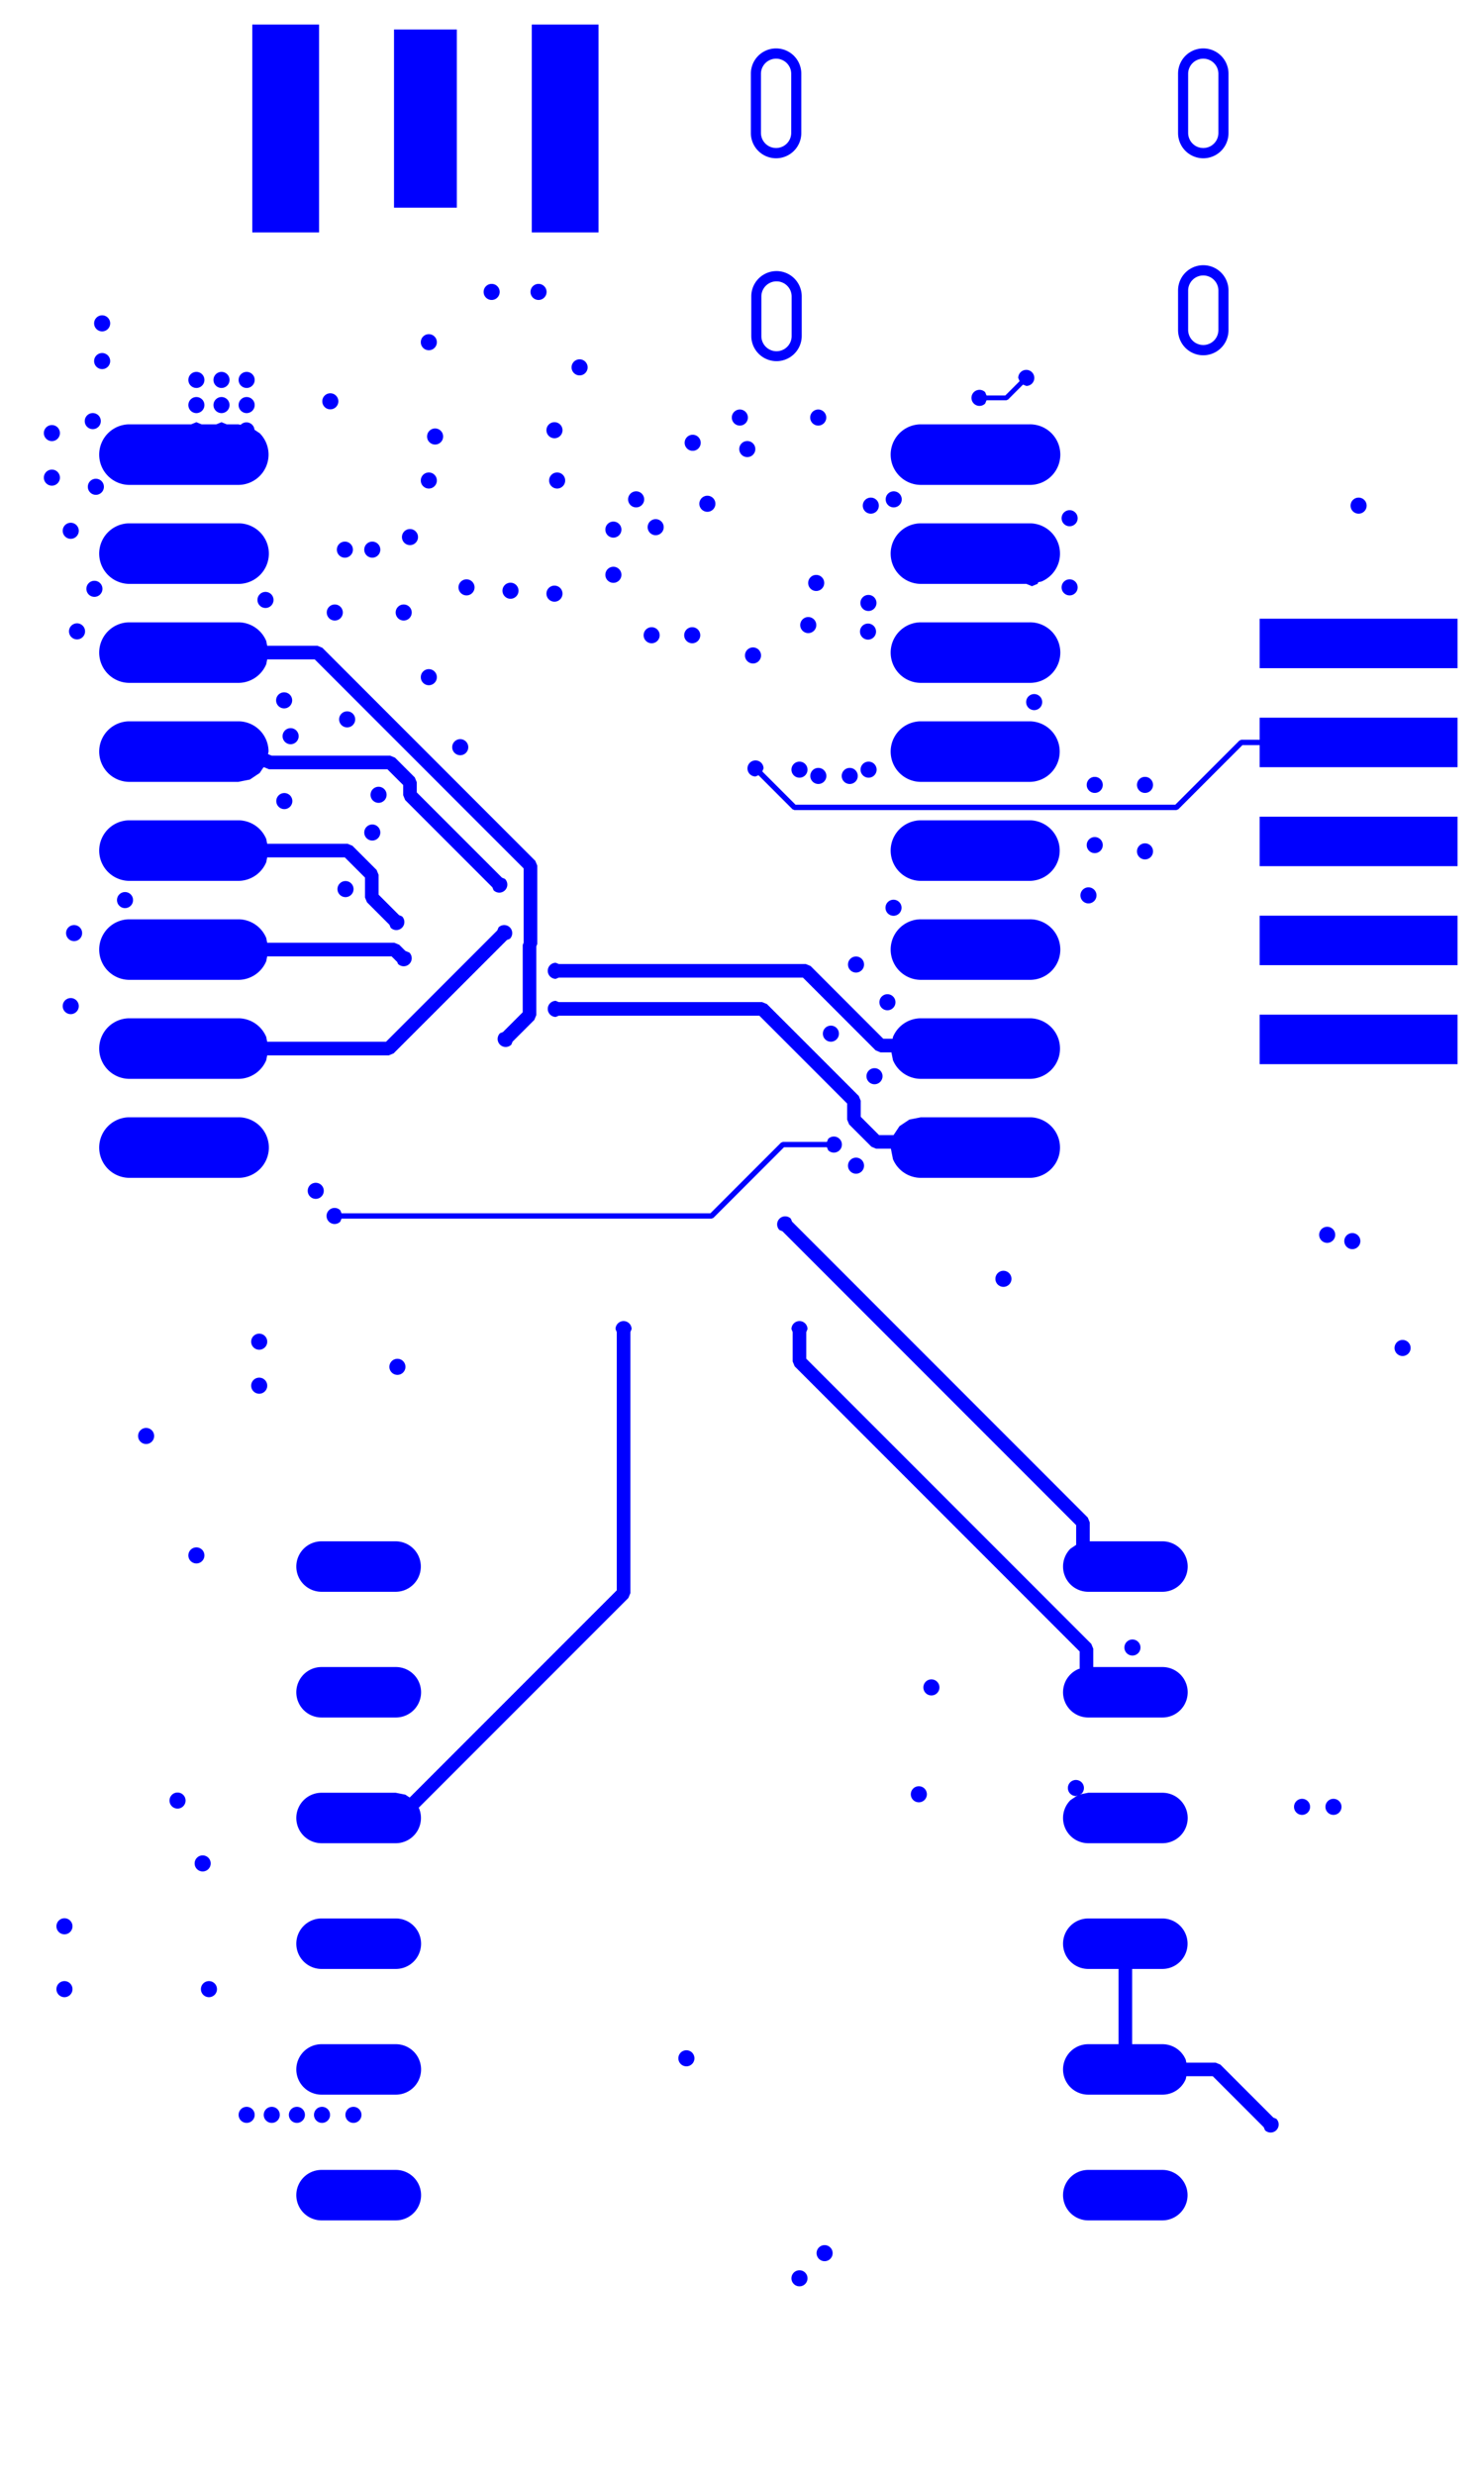 <svg width="30mm" height="50mm" viewBox="0 0 11811023 19685039"  version="1.1" xmlns="http://www.w3.org/2000/svg" xmlns:xlink="http://www.w3.org/1999/xlink">
<desc>
Origin 0 0 Bound 3937008 3937008 11811023 19685039
</desc>
<g fill-rule="evenodd" fill="rgb(0, 0, 255)" stroke="black" stroke-width="1" transform="translate(0, 19685039) scale(1, -1) translate(-3937008, -3937008)">
<path id="N" d="M 6055980.00 18523271.00 L 6063548.19 18485222.00 L 6464541.00 18485223.00 L 6502810.00 18469371.00 L 8197320.00 16774861.00 L 8213171.00 16736589.59 L 8213172.00 16113403.00 L 8205545.00 16094990.81 L 8205545.00 15547939.00 L 8189694.00 15509670.00 L 8016611.47 15336587.47 L 8006811.00 15312927.00 A 63921.13 63921.13 0 1 0 7916413.00 15403325.00 L 7940073.47 15413125.47 L 8097305.00 15570357.00 L 8097304.00 16105777.00 L 8104931.00 16124189.67 L 8104931.00 16714174.00 L 6442123.00 18376982.00 L 6063548.19 18376982.00 L 6055980.00 18338933.00 A 240860.29 240860.29 0 0 0 5833465.00 18190254.00 L 4967323.00 18190254.00 A 240838.32 240838.32 0 0 0 4967323.00 18671950.00 L 5833465.00 18671950.00 A 240860.29 240860.29 0 0 0 6055980.00 18523271.00  z"/>
<path id="N" d="M 5599999.87 7800000.00 m -63921.13 0 a 63921.13 63921.13 0 1 1 127842.26 0a 63921.13 63921.13 0 1 1 -127842.26 0"/>
<path id="N" d="M 6198461.87 18051239.00 m -63921.13 0 a 63921.13 63921.13 0 1 1 127842.26 0a 63921.13 63921.13 0 1 1 -127842.26 0"/>
<path id="N" d="M 11048424.87 16401575.00 m -63921.13 0 a 63921.13 63921.13 0 1 1 127842.26 0a 63921.13 63921.13 0 1 1 -127842.26 0"/>
<path id="N" d="M 7199999.87 19350000.00 m -63921.13 0 a 63921.13 63921.13 0 1 1 127842.26 0a 63921.13 63921.13 0 1 1 -127842.26 0"/>
<path id="N" d="M 7995199.00 16154801.00 L 7971536.86 16144999.84 L 7069765.00 15243227.00 L 7031493.59 15227376.00 L 6063548.19 15227376.00 L 6055980.00 15189327.00 A 240860.29 240860.29 0 0 0 5833465.00 15040648.00 L 4967323.00 15040648.00 A 240838.32 240838.32 0 1 0 4967323.00 15522344.00 L 5833465.00 15522344.00 A 240838.32 240838.32 0 0 0 6055980.00 15373665.00 L 6063548.19 15335616.00 L 7009078.02 15335616.00 L 7894999.84 16221536.86 L 7904801.00 16245199.00 A 63921.13 63921.13 0 0 0 7995199.00 16154801.00  z"/>
<path id="N" d="M 6055980.00 16161067.00 L 6063548.19 16123018.00 L 7076201.00 16123019.00 L 7114470.00 16107167.00 L 7163170.81 16058465.48 L 7195199.00 16045199.00 A 63921.13 63921.13 0 0 0 7104801.00 15954801.00 L 7098465.43 15970096.45 L 7053783.23 16014778.00 L 6063548.19 16014778.00 L 6055980.00 15976729.00 A 240860.29 240860.29 0 0 0 5833465.00 15828050.00 L 4967323.00 15828050.00 A 240838.32 240838.32 0 1 0 4967323.00 16309746.00 L 5833465.00 16309746.00 A 240860.29 240860.29 0 0 0 6055980.00 16161067.00  z"/>
<path id="N" d="M 8549999.87 20700000.00 m -63921.13 0 a 63921.13 63921.13 0 1 1 127842.26 0a 63921.13 63921.13 0 1 1 -127842.26 0"/>
<path id="N" d="M 10999999.87 15650000.00 m -63921.13 0 a 63921.13 63921.13 0 1 1 127842.26 0a 63921.13 63921.13 0 1 1 -127842.26 0"/>
<path id="N" d="M 13714487.00 23036221.00 L 13714487.00 22563779.00 A 200706.53 200706.53 0 0 0 13313073.00 22563779.00 L 13313073.00 23036221.00 A 200706.53 200706.53 0 1 0 13714487.00 23036221.00  zM 13393356.00 23036220.00 L 13393356.00 22563780.00 A 120431.73 120431.73 0 0 1 13634204.00 22563780.00 L 13634204.00 23036220.00 A 120431.73 120431.73 0 0 1 13393356.00 23036220.00  z"/>
<path id="N" d="M 10314487.00 23036221.00 L 10314487.00 22563779.00 A 200706.53 200706.53 0 0 0 9913073.00 22563779.00 L 9913073.00 23036221.00 A 200706.53 200706.53 0 1 0 10314487.00 23036221.00  zM 9993356.00 23036220.00 L 9993356.00 22563780.00 A 120431.73 120431.73 0 0 1 10234204.00 22563780.00 L 10234204.00 23036220.00 A 120431.73 120431.73 0 0 1 9993356.00 23036220.00  z"/>
<path id="N" d="M 13714487.00 21311810.00 L 13714487.00 20996850.00 A 200706.53 200706.53 0 0 0 13313073.00 20996850.00 L 13313073.00 21311810.00 A 200706.53 200706.53 0 1 0 13714487.00 21311810.00  zM 13393356.00 21311810.00 L 13393356.00 20996850.00 A 120431.73 120431.73 0 0 1 13634204.00 20996850.00 L 13634204.00 21311810.00 A 120431.73 120431.73 0 0 1 13393356.00 21311810.00  z"/>
<path id="N" d="M 10317843.00 21265031.00 L 10317843.00 20950071.00 A 200706.53 200706.53 0 0 0 9916429.00 20950071.00 L 9916429.00 21265031.00 A 200706.53 200706.53 0 0 0 10317843.00 21265031.00  zM 9996712.00 21265031.00 L 9996712.00 20950071.00 A 120431.73 120431.73 0 1 1 10237560.00 20950071.00 L 10237560.00 21265031.00 A 120431.73 120431.73 0 0 1 9996712.00 21265031.00  z"/>
<path id="N" d="M 5962295.67 20203923.89 L 6003770.00 20176211.00 A 240838.32 240838.32 0 0 0 5833465.00 19765058.00 L 4967323.00 19765058.00 A 240838.32 240838.32 0 1 0 4967323.00 20246754.00 L 5458555.11 20246754.00 L 5500000.00 20263921.00 L 5541444.89 20246754.00 L 5658555.11 20246754.00 L 5700000.00 20263921.00 L 5741444.89 20246754.00 L 5833465.00 20246754.00 L 5853772.02 20242714.81 L 5854801.00 20245199.00 A 63921.13 63921.13 0 0 0 5962295.67 20203923.89  z"/>
<path id="N" d="M 12545199.00 9354801.00 L 12530041.42 9348522.54 L 12598425.00 9362125.00 L 13188977.00 9362125.00 A 200706.53 200706.53 0 0 0 13188977.00 8960711.00 L 12598425.00 8960711.00 A 200706.53 200706.53 0 0 0 12456504.00 9303339.00 L 12514477.18 9342075.63 L 12500000.00 9336079.00 A 63920.91 63920.91 0 1 0 12545199.00 9354801.00  z"/>
<path id="N" d="M 12224846.00 18995989.00 L 12200644.29 18991175.13 L 12195199.00 18978029.00 L 12150000.00 18959307.00 L 12105701.50 18977656.00 L 11266535.00 18977656.00 A 240838.32 240838.32 0 0 0 11266535.00 19459352.00 L 12132677.00 19459352.00 A 240860.29 240860.29 0 0 0 12224846.00 18995989.00  z"/>
<path id="N" d="M 7086615.00 10960711.00 L 6496063.00 10960711.00 A 200706.53 200706.53 0 0 0 6496063.00 11362125.00 L 7086615.00 11362125.00 A 200709.51 200709.51 0 0 0 7086615.00 10960711.00  z"/>
<path id="N" d="M 5833465.00 14253246.00 L 4967323.00 14253246.00 A 240838.32 240838.32 0 0 0 4967323.00 14734942.00 L 5833465.00 14734942.00 A 240860.29 240860.29 0 1 0 5833465.00 14253246.00  z"/>
<path id="N" d="M 12167932.87 18037401.00 m -63921.13 0 a 63921.13 63921.13 0 1 1 127842.26 0a 63921.13 63921.13 0 1 1 -127842.26 0"/>
<path id="N" d="M 10848834.87 18825981.00 m -63921.13 0 a 63921.13 63921.13 0 1 1 127842.26 0a 63921.13 63921.13 0 1 1 -127842.26 0"/>
<path id="N" d="M 7149999.87 18750000.00 m -63921.13 0 a 63921.13 63921.13 0 1 1 127842.26 0a 63921.13 63921.13 0 1 1 -127842.26 0"/>
<path id="N" d="M 10369880.87 18650000.00 m -63921.13 0 a 63921.13 63921.13 0 1 1 127842.26 0a 63921.13 63921.13 0 1 1 -127842.26 0"/>
<path id="N" d="M 4549999.87 18600000.00 m -63921.13 0 a 63921.13 63921.13 0 1 1 127842.26 0a 63921.13 63921.13 0 1 1 -127842.26 0"/>
<path id="N" d="M 6899999.87 17000000.00 m -63921.13 0 a 63921.13 63921.13 0 1 1 127842.26 0a 63921.13 63921.13 0 1 1 -127842.26 0"/>
<path id="N" d="M 4932065.87 16462598.00 m -63921.13 0 a 63921.13 63921.13 0 1 1 127842.26 0a 63921.13 63921.13 0 1 1 -127842.26 0"/>
<path id="N" d="M 13049999.87 16850000.00 m -63921.13 0 a 63921.13 63921.13 0 1 1 127842.26 0a 63921.13 63921.13 0 1 1 -127842.26 0"/>
<path id="N" d="M 12649999.87 16900000.00 m -63921.13 0 a 63921.13 63921.13 0 1 1 127842.26 0a 63921.13 63921.13 0 1 1 -127842.26 0"/>
<path id="N" d="M 10699999.87 17450000.00 m -63921.13 0 a 63921.13 63921.13 0 1 1 127842.26 0a 63921.13 63921.13 0 1 1 -127842.26 0"/>
<path id="N" d="M 10299999.87 17500000.00 m -63921.13 0 a 63921.13 63921.13 0 1 1 127842.26 0a 63921.13 63921.13 0 1 1 -127842.26 0"/>
<path id="N" d="M 10849999.87 17500000.00 m -63921.13 0 a 63921.13 63921.13 0 1 1 127842.26 0a 63921.13 63921.13 0 1 1 -127842.26 0"/>
<path id="N" d="M 10449999.87 17450000.00 m -63921.13 0 a 63921.13 63921.13 0 1 1 127842.26 0a 63921.13 63921.13 0 1 1 -127842.26 0"/>
<path id="N" d="M 9123460.87 18569281.00 m -63921.13 0 a 63921.13 63921.13 0 1 1 127842.26 0a 63921.13 63921.13 0 1 1 -127842.26 0"/>
<path id="N" d="M 5699999.87 20600000.00 m -63921.13 0 a 63921.13 63921.13 0 1 1 127842.26 0a 63921.13 63921.13 0 1 1 -127842.26 0"/>
<path id="N" d="M 5899999.87 20600000.00 m -63921.13 0 a 63921.13 63921.13 0 1 1 127842.26 0a 63921.13 63921.13 0 1 1 -127842.26 0"/>
<path id="N" d="M 5899999.87 20400000.00 m -63921.13 0 a 63921.13 63921.13 0 1 1 127842.26 0a 63921.13 63921.13 0 1 1 -127842.26 0"/>
<path id="N" d="M 5499999.87 20600000.00 m -63921.13 0 a 63921.13 63921.13 0 1 1 127842.26 0a 63921.13 63921.13 0 1 1 -127842.26 0"/>
<path id="N" d="M 4349999.87 19822835.00 m -63921.13 0 a 63921.13 63921.13 0 1 1 127842.26 0a 63921.13 63921.13 0 1 1 -127842.26 0"/>
<path id="N" d="M 9884646.87 20050000.00 m -63921.13 0 a 63921.13 63921.13 0 1 1 127842.26 0a 63921.13 63921.13 0 1 1 -127842.26 0"/>
<path id="N" d="M 9449999.87 20100000.00 m -63921.13 0 a 63921.13 63921.13 0 1 1 127842.26 0a 63921.13 63921.13 0 1 1 -127842.26 0"/>
<path id="N" d="M 8818897.87 19409449.00 m -63921.13 0 a 63921.13 63921.13 0 1 1 127842.26 0a 63921.13 63921.13 0 1 1 -127842.26 0"/>
<path id="N" d="M 9155511.87 19428740.00 m -63921.13 0 a 63921.13 63921.13 0 1 1 127842.26 0a 63921.13 63921.13 0 1 1 -127842.26 0"/>
<path id="N" d="M 10433070.87 18985039.00 m -63921.13 0 a 63921.13 63921.13 0 1 1 127842.26 0a 63921.13 63921.13 0 1 1 -127842.26 0"/>
<path id="N" d="M 8818897.87 19050000.00 m -63921.13 0 a 63921.13 63921.13 0 1 1 127842.26 0a 63921.13 63921.13 0 1 1 -127842.26 0"/>
<path id="N" d="M 4749999.87 21050000.00 m -63921.13 0 a 63921.13 63921.13 0 1 1 127842.26 0a 63921.13 63921.13 0 1 1 -127842.26 0"/>
<path id="N" d="M 5499999.87 20400000.00 m -63921.13 0 a 63921.13 63921.13 0 1 1 127842.26 0a 63921.13 63921.13 0 1 1 -127842.26 0"/>
<path id="N" d="M 5699999.87 20400000.00 m -63921.13 0 a 63921.13 63921.13 0 1 1 127842.26 0a 63921.13 63921.13 0 1 1 -127842.26 0"/>
<path id="N" d="M 6449999.87 14150000.00 m -63921.13 0 a 63921.13 63921.13 0 1 1 127842.26 0a 63921.13 63921.13 0 1 1 -127842.26 0"/>
<path id="N" d="M 14499999.87 13800000.00 m -63921.13 0 a 63921.13 63921.13 0 1 1 127842.26 0a 63921.13 63921.13 0 1 1 -127842.26 0"/>
<path id="N" d="M 5999999.87 12600000.00 m -63921.13 0 a 63921.13 63921.13 0 1 1 127842.26 0a 63921.13 63921.13 0 1 1 -127842.26 0"/>
<path id="N" d="M 11923227.87 13450000.00 m -63921.13 0 a 63921.13 63921.13 0 1 1 127842.26 0a 63921.13 63921.13 0 1 1 -127842.26 0"/>
<path id="N" d="M 6299999.87 6800000.00 m -63921.13 0 a 63921.13 63921.13 0 1 1 127842.26 0a 63921.13 63921.13 0 1 1 -127842.26 0"/>
<path id="N" d="M 11249999.87 9350000.00 m -63921.13 0 a 63921.13 63921.13 0 1 1 127842.26 0a 63921.13 63921.13 0 1 1 -127842.26 0"/>
<path id="N" d="M 14699999.87 13750000.00 m -63921.13 0 a 63921.13 63921.13 0 1 1 127842.26 0a 63921.13 63921.13 0 1 1 -127842.26 0"/>
<path id="N" d="M 9825393.87 20300787.00 m -63921.13 0 a 63921.13 63921.13 0 1 1 127842.26 0a 63921.13 63921.13 0 1 1 -127842.26 0"/>
<path id="N" d="M 10449213.87 20300787.00 m -63921.13 0 a 63921.13 63921.13 0 1 1 127842.26 0a 63921.13 63921.13 0 1 1 -127842.26 0"/>
<path id="N" d="M 7399999.87 20150000.00 m -63921.13 0 a 63921.13 63921.13 0 1 1 127842.26 0a 63921.13 63921.13 0 1 1 -127842.26 0"/>
<path id="N" d="M 8223227.87 21300000.00 m -63921.13 0 a 63921.13 63921.13 0 1 1 127842.26 0a 63921.13 63921.13 0 1 1 -127842.26 0"/>
<path id="N" d="M 12949999.87 10517324.00 m -63921.13 0 a 63921.13 63921.13 0 1 1 127842.26 0a 63921.13 63921.13 0 1 1 -127842.26 0"/>
<path id="N" d="M 5999999.87 12950000.00 m -63921.13 0 a 63921.13 63921.13 0 1 1 127842.26 0a 63921.13 63921.13 0 1 1 -127842.26 0"/>
<path id="N" d="M 15099999.87 12900000.00 m -63921.13 0 a 63921.13 63921.13 0 1 1 127842.26 0a 63921.13 63921.13 0 1 1 -127842.26 0"/>
<path id="N" d="M 6749999.87 6800000.00 m -63921.13 0 a 63921.13 63921.13 0 1 1 127842.26 0a 63921.13 63921.13 0 1 1 -127842.26 0"/>
<path id="N" d="M 9399999.87 7250000.00 m -63921.13 0 a 63921.13 63921.13 0 1 1 127842.26 0a 63921.13 63921.13 0 1 1 -127842.26 0"/>
<path id="N" d="M 4449999.87 8300000.00 m -63921.13 0 a 63921.13 63921.13 0 1 1 127842.26 0a 63921.13 63921.13 0 1 1 -127842.26 0"/>
<path id="N" d="M 5349999.87 9300000.00 m -63921.13 0 a 63921.13 63921.13 0 1 1 127842.26 0a 63921.13 63921.13 0 1 1 -127842.26 0"/>
<path id="N" d="M 10845417.87 18598194.00 m -63921.13 0 a 63921.13 63921.13 0 1 1 127842.26 0a 63921.13 63921.13 0 1 1 -127842.26 0"/>
<path id="N" d="M 10749999.87 14350000.00 m -63921.13 0 a 63921.13 63921.13 0 1 1 127842.26 0a 63921.13 63921.13 0 1 1 -127842.26 0"/>
<path id="N" d="M 9446370.87 18569281.00 m -63921.13 0 a 63921.13 63921.13 0 1 1 127842.26 0a 63921.13 63921.13 0 1 1 -127842.26 0"/>
<path id="N" d="M 6099999.87 6800000.00 m -63921.13 0 a 63921.13 63921.13 0 1 1 127842.26 0a 63921.13 63921.13 0 1 1 -127842.26 0"/>
<path id="N" d="M 8999999.87 19650000.00 m -63921.13 0 a 63921.13 63921.13 0 1 1 127842.26 0a 63921.13 63921.13 0 1 1 -127842.26 0"/>
<path id="N" d="M 9930096.87 18408465.00 m -63921.13 0 a 63921.13 63921.13 0 1 1 127842.26 0a 63921.13 63921.13 0 1 1 -127842.26 0"/>
<path id="N" d="M 11049999.87 19650000.00 m -63921.13 0 a 63921.13 63921.13 0 1 1 127842.26 0a 63921.13 63921.13 0 1 1 -127842.26 0"/>
<path id="N" d="M 8349999.87 18900000.00 m -63921.13 0 a 63921.13 63921.13 0 1 1 127842.26 0a 63921.13 63921.13 0 1 1 -127842.26 0"/>
<path id="N" d="M 7999999.87 18923228.00 m -63921.13 0 a 63921.13 63921.13 0 1 1 127842.26 0a 63921.13 63921.13 0 1 1 -127842.26 0"/>
<path id="N" d="M 12449999.87 18950000.00 m -63921.13 0 a 63921.13 63921.13 0 1 1 127842.26 0a 63921.13 63921.13 0 1 1 -127842.26 0"/>
<path id="N" d="M 9566928.87 19614961.00 m -63921.13 0 a 63921.13 63921.13 0 1 1 127842.26 0a 63921.13 63921.13 0 1 1 -127842.26 0"/>
<path id="N" d="M 6499999.87 6800000.00 m -63921.13 0 a 63921.13 63921.13 0 1 1 127842.26 0a 63921.13 63921.13 0 1 1 -127842.26 0"/>
<path id="N" d="M 5899999.87 6800000.00 m -63921.13 0 a 63921.13 63921.13 0 1 1 127842.26 0a 63921.13 63921.13 0 1 1 -127842.26 0"/>
<path id="N" d="M 4699999.87 19750000.00 m -63921.13 0 a 63921.13 63921.13 0 1 1 127842.26 0a 63921.13 63921.13 0 1 1 -127842.26 0"/>
<path id="N" d="M 10867716.87 19600000.00 m -63921.13 0 a 63921.13 63921.13 0 1 1 127842.26 0a 63921.13 63921.13 0 1 1 -127842.26 0"/>
<path id="N" d="M 12449999.87 19500000.00 m -63921.13 0 a 63921.13 63921.13 0 1 1 127842.26 0a 63921.13 63921.13 0 1 1 -127842.26 0"/>
<path id="N" d="M 15537401.00 15157481.00 L 13962599.00 15157481.00 L 13962599.00 15551181.00 L 15537401.00 15551181.00 L 15537401.00 15157481.00  z"/>
<path id="N" d="M 8700788.00 21773229.00 L 8169292.00 21773229.00 L 8169292.00 23426771.00 L 8700788.00 23426771.00 L 8700788.00 21773229.00  z"/>
<path id="N" d="M 6476378.00 21773229.00 L 5944882.00 21773229.00 L 5944882.00 23426771.00 L 6476378.00 23426771.00 L 6476378.00 21773229.00  z"/>
<path id="N" d="M 10528433.00 14472693.00 L 10518536.63 14496585.00 L 10176717.99 14496585.00 L 9615066.00 13934934.00 L 9600000.00 13928693.00 L 6655095.37 13928693.00 L 6645199.00 13904801.00 A 63921.13 63921.13 0 1 0 6645199.00 13995199.00 L 6655095.37 13971307.00 L 9591174.99 13971307.00 L 10152826.00 14532959.00 L 10167892.00 14539199.00 L 10518536.63 14539199.00 L 10528433.00 14563091.00 A 63921.13 63921.13 0 1 0 10528433.00 14472693.00  z"/>
<path id="N" d="M 8384141.76 15954120.00 L 10350001.00 15954121.00 L 10388270.00 15938269.00 L 10966838.03 15359700.00 L 11041242.27 15359700.00 L 11044020.00 15373665.00 A 240860.29 240860.29 0 0 0 11266535.00 15522344.00 L 12132677.00 15522344.00 A 240838.32 240838.32 0 1 0 12132677.00 15040648.00 L 11266535.00 15040648.00 A 240838.32 240838.32 0 0 0 11044020.00 15189327.00 L 11031661.35 15251460.00 L 10944421.00 15251459.00 L 10906151.29 15267312.71 L 10327583.03 15845880.00 L 8384141.76 15845880.00 L 8360480.00 15836079.00 A 63920.91 63920.91 0 0 0 8360480.00 15963921.00 L 8384141.76 15954120.00  z"/>
<path id="N" d="M 12105063.00 20552168.00 L 12079039.86 20562947.11 L 11959817.00 20443725.00 L 11946258.00 20438108.00 L 11788655.06 20438108.00 L 11777876.00 20412085.00 A 63921.13 63921.13 0 1 0 11777876.00 20502483.00 L 11788655.06 20476460.00 L 11938315.96 20476460.00 L 12051921.11 20590065.86 L 12041142.00 20616089.00 A 63920.91 63920.91 0 1 0 12105063.00 20552168.00  z"/>
<path id="N" d="M 6249999.87 17766208.00 m -63921.13 0 a 63921.13 63921.13 0 1 1 127842.26 0a 63921.13 63921.13 0 1 1 -127842.26 0"/>
<path id="N" d="M 7349999.87 18235606.00 m -63921.13 0 a 63921.13 63921.13 0 1 1 127842.26 0a 63921.13 63921.13 0 1 1 -127842.26 0"/>
<path id="N" d="M 10749999.87 15950000.00 m -63921.13 0 a 63921.13 63921.13 0 1 1 127842.26 0a 63921.13 63921.13 0 1 1 -127842.26 0"/>
<path id="N" d="M 7599999.87 17678740.00 m -63921.13 0 a 63921.13 63921.13 0 1 1 127842.26 0a 63921.13 63921.13 0 1 1 -127842.26 0"/>
<path id="N" d="M 10897099.87 15061597.00 m -63921.13 0 a 63921.13 63921.13 0 1 1 127842.26 0a 63921.13 63921.13 0 1 1 -127842.26 0"/>
<path id="N" d="M 10363921.00 13050000.00 L 10354120.00 13026338.24 L 10354120.00 12814627.99 L 12622210.00 10546538.00 L 12638061.00 10508269.00 L 12638061.00 10362125.00 L 13188977.00 10362125.00 A 200706.53 200706.53 0 0 0 13188977.00 9960711.00 L 12598425.00 9960711.00 A 200706.53 200706.53 0 0 0 12521618.00 10346847.00 L 12529821.00 10348478.69 L 12529821.00 10485851.99 L 10261731.00 12753941.00 L 10245880.00 12792212.41 L 10245880.00 13026338.24 L 10236079.00 13050000.00 A 63920.91 63920.91 0 1 0 10363921.00 13050000.00  z"/>
<path id="N" d="M 15537401.00 17519686.00 L 13962599.00 17519686.00 L 13962599.00 17695229.00 L 13825361.00 17695229.00 L 13315066.00 17184934.00 L 13300000.00 17178693.00 L 10259646.00 17178692.00 L 10244580.00 17184932.00 L 9973892.36 17455620.52 L 9950000.00 17445724.00 A 63920.91 63920.91 0 1 0 10013921.00 17509645.00 L 10004024.48 17485752.64 L 10268471.98 17221306.00 L 13291175.00 17221307.00 L 13801470.00 17731602.00 L 13816536.00 17737843.00 L 13962599.00 17737843.00 L 13962599.00 17913386.00 L 15537401.00 17913386.00 L 15537401.00 17519686.00  z"/>
<path id="N" d="M 6199897.87 17250075.00 m -63921.13 0 a 63921.13 63921.13 0 1 1 127842.26 0a 63921.13 63921.13 0 1 1 -127842.26 0"/>
<path id="N" d="M 6949999.87 17300000.00 m -63921.13 0 a 63921.13 63921.13 0 1 1 127842.26 0a 63921.13 63921.13 0 1 1 -127842.26 0"/>
<path id="N" d="M 7099999.87 12750000.00 m -63921.13 0 a 63921.13 63921.13 0 1 1 127842.26 0a 63921.13 63921.13 0 1 1 -127842.26 0"/>
<path id="N" d="M 12599999.87 16500000.00 m -63921.13 0 a 63921.13 63921.13 0 1 1 127842.26 0a 63921.13 63921.13 0 1 1 -127842.26 0"/>
<path id="N" d="M 10549999.87 15400000.00 m -63921.13 0 a 63921.13 63921.13 0 1 1 127842.26 0a 63921.13 63921.13 0 1 1 -127842.26 0"/>
<path id="N" d="M 6699999.87 17900000.00 m -63921.13 0 a 63921.13 63921.13 0 1 1 127842.26 0a 63921.13 63921.13 0 1 1 -127842.26 0"/>
<path id="N" d="M 6899999.87 19250000.00 m -63921.13 0 a 63921.13 63921.13 0 1 1 127842.26 0a 63921.13 63921.13 0 1 1 -127842.26 0"/>
<path id="N" d="M 4349999.87 20177166.00 m -63921.13 0 a 63921.13 63921.13 0 1 1 127842.26 0a 63921.13 63921.13 0 1 1 -127842.26 0"/>
<path id="N" d="M 8963921.00 13050000.00 L 8954120.00 13026338.24 L 8954121.00 10950000.00 L 8938269.00 10911731.00 L 7269127.63 9242589.63 L 7272044.00 9238225.00 A 200704.69 200704.69 0 0 0 7086615.00 8960711.00 L 6496063.00 8960711.00 A 200706.53 200706.53 0 0 0 6496063.00 9362125.00 L 7086615.00 9362125.00 L 7163422.00 9346847.00 L 7197523.20 9324061.20 L 8845880.00 10972418.00 L 8845880.00 13026338.24 L 8836079.00 13050000.00 A 63920.91 63920.91 0 1 0 8963921.00 13050000.00  z"/>
<path id="N" d="M 6055980.00 16948468.00 L 6063548.19 16910419.00 L 6703826.00 16910420.00 L 6742095.00 16894568.00 L 6934218.00 16702445.00 L 6950069.00 16664173.59 L 6950069.00 16505884.92 L 7113072.97 16342880.11 L 7136735.00 16333079.00 A 63921.13 63921.13 0 0 0 7046337.00 16242681.00 L 7036535.89 16266343.03 L 6857680.00 16445198.00 L 6841829.00 16483469.41 L 6841829.00 16641758.00 L 6681408.00 16802179.00 L 6063548.19 16802179.00 L 6055980.00 16764130.00 A 240860.29 240860.29 0 0 0 5833465.00 16615451.00 L 4967323.00 16615451.00 A 240838.32 240838.32 0 0 0 4967323.00 17097147.00 L 5833465.00 17097147.00 A 240860.29 240860.29 0 0 0 6055980.00 16948468.00  z"/>
<path id="N" d="M 6681889.87 19250000.00 m -63921.13 0 a 63921.13 63921.13 0 1 1 127842.26 0a 63921.13 63921.13 0 1 1 -127842.26 0"/>
<path id="N" d="M 4499999.87 19400000.00 m -63921.13 0 a 63921.13 63921.13 0 1 1 127842.26 0a 63921.13 63921.13 0 1 1 -127842.26 0"/>
<path id="N" d="M 10231207.00 13928431.00 L 10241007.47 13904770.52 L 12594339.00 11551439.00 L 12610190.00 11513167.59 L 12610190.00 11362125.00 L 13188977.00 11362125.00 A 200706.53 200706.53 0 0 0 13188977.00 10960711.00 L 12598425.00 10960711.00 A 200706.53 200706.53 0 0 0 12456504.00 11303339.00 L 12501950.00 11333705.20 L 12501950.00 11490752.99 L 10164469.48 13828232.53 L 10140809.00 13838033.00 A 63921.13 63921.13 0 0 0 10231207.00 13928431.00  z"/>
<path id="N" d="M 13188977.00 7960711.00 L 12947821.00 7960711.00 L 12947821.00 7362125.00 L 13188977.00 7362125.00 A 200706.53 200706.53 0 0 0 13374406.00 7238225.00 L 13378918.57 7215539.00 L 13611810.00 7215540.00 L 13650079.00 7199688.00 L 14071536.89 6778229.15 L 14095199.00 6768428.00 A 63921.13 63921.13 0 0 0 14004801.00 6678030.00 L 13994999.85 6701692.11 L 13589392.04 7107299.00 L 13378918.96 7107299.00 L 13374406.00 7084611.00 A 200709.51 200709.51 0 0 0 13188977.00 6960711.00 L 12598425.00 6960711.00 A 200706.53 200706.53 0 1 0 12598425.00 7362125.00 L 12839581.00 7362125.00 L 12839581.00 7960711.00 L 12598425.00 7960711.00 A 200706.53 200706.53 0 1 0 12598425.00 8362125.00 L 13188977.00 8362125.00 A 200709.51 200709.51 0 0 0 13188977.00 7960711.00  z"/>
<path id="N" d="M 12132677.00 16615451.00 L 11266535.00 16615451.00 A 240838.32 240838.32 0 0 0 11266535.00 17097147.00 L 12132677.00 17097147.00 A 240860.29 240860.29 0 0 0 12132677.00 16615451.00  z"/>
<path id="N" d="M 6686893.87 16550000.00 m -63921.13 0 a 63921.13 63921.13 0 1 1 127842.26 0a 63921.13 63921.13 0 1 1 -127842.26 0"/>
<path id="N" d="M 5549999.87 8800000.00 m -63921.13 0 a 63921.13 63921.13 0 1 1 127842.26 0a 63921.13 63921.13 0 1 1 -127842.26 0"/>
<path id="N" d="M 4449999.87 7800000.00 m -63921.13 0 a 63921.13 63921.13 0 1 1 127842.26 0a 63921.13 63921.13 0 1 1 -127842.26 0"/>
<path id="N" d="M 12649999.87 17378740.00 m -63921.13 0 a 63921.13 63921.13 0 1 1 127842.26 0a 63921.13 63921.13 0 1 1 -127842.26 0"/>
<path id="N" d="M 4526770.87 16200000.00 m -63921.13 0 a 63921.13 63921.13 0 1 1 127842.26 0a 63921.13 63921.13 0 1 1 -127842.26 0"/>
<path id="N" d="M 4499999.87 15619291.00 m -63921.13 0 a 63921.13 63921.13 0 1 1 127842.26 0a 63921.13 63921.13 0 1 1 -127842.26 0"/>
<path id="N" d="M 8371259.87 19800000.00 m -63921.13 0 a 63921.13 63921.13 0 1 1 127842.26 0a 63921.13 63921.13 0 1 1 -127842.26 0"/>
<path id="N" d="M 7849999.87 21300000.00 m -63921.13 0 a 63921.13 63921.13 0 1 1 127842.26 0a 63921.13 63921.13 0 1 1 -127842.26 0"/>
<path id="N" d="M 7349999.87 20900000.00 m -63921.13 0 a 63921.13 63921.13 0 1 1 127842.26 0a 63921.13 63921.13 0 1 1 -127842.26 0"/>
<path id="N" d="M 8349999.87 20200000.00 m -63921.13 0 a 63921.13 63921.13 0 1 1 127842.26 0a 63921.13 63921.13 0 1 1 -127842.26 0"/>
<path id="N" d="M 5099999.87 12200000.00 m -63921.13 0 a 63921.13 63921.13 0 1 1 127842.26 0a 63921.13 63921.13 0 1 1 -127842.26 0"/>
<path id="N" d="M 5499999.87 11250000.00 m -63921.13 0 a 63921.13 63921.13 0 1 1 127842.26 0a 63921.13 63921.13 0 1 1 -127842.26 0"/>
<path id="N" d="M 13049999.87 17378740.00 m -63921.13 0 a 63921.13 63921.13 0 1 1 127842.26 0a 63921.13 63921.13 0 1 1 -127842.26 0"/>
<path id="N" d="M 7349999.87 19800000.00 m -63921.13 0 a 63921.13 63921.13 0 1 1 127842.26 0a 63921.13 63921.13 0 1 1 -127842.26 0"/>
<path id="N" d="M 6049999.87 18850000.00 m -63921.13 0 a 63921.13 63921.13 0 1 1 127842.26 0a 63921.13 63921.13 0 1 1 -127842.26 0"/>
<path id="N" d="M 7649999.87 18950000.00 m -63921.13 0 a 63921.13 63921.13 0 1 1 127842.26 0a 63921.13 63921.13 0 1 1 -127842.26 0"/>
<path id="N" d="M 15537401.00 18307087.00 L 13962599.00 18307087.00 L 13962599.00 18700787.00 L 15537401.00 18700787.00 L 15537401.00 18307087.00  z"/>
<path id="N" d="M 12132677.00 18190254.00 L 11266535.00 18190254.00 A 240838.32 240838.32 0 0 0 11266535.00 18671950.00 L 12132677.00 18671950.00 A 240860.29 240860.29 0 1 0 12132677.00 18190254.00  z"/>
<path id="N" d="M 12132677.00 15828050.00 L 11266535.00 15828050.00 A 240838.32 240838.32 0 0 0 11266535.00 16309746.00 L 12132677.00 16309746.00 A 240860.29 240860.29 0 1 0 12132677.00 15828050.00  z"/>
<path id="N" d="M 5833465.00 18977656.00 L 4967323.00 18977656.00 A 240838.32 240838.32 0 1 0 4967323.00 19459352.00 L 5833465.00 19459352.00 A 240860.29 240860.29 0 1 0 5833465.00 18977656.00  z"/>
<path id="N" d="M 12132677.00 17402853.00 L 11266535.00 17402853.00 A 240838.32 240838.32 0 0 0 11266535.00 17884549.00 L 12132677.00 17884549.00 A 240860.29 240860.29 0 0 0 12132677.00 17402853.00  z"/>
<path id="N" d="M 13188977.00 5960711.00 L 12598425.00 5960711.00 A 200706.53 200706.53 0 1 0 12598425.00 6362125.00 L 13188977.00 6362125.00 A 200709.51 200709.51 0 0 0 13188977.00 5960711.00  z"/>
<path id="N" d="M 7086615.00 7960711.00 L 6496063.00 7960711.00 A 200706.53 200706.53 0 0 0 6496063.00 8362125.00 L 7086615.00 8362125.00 A 200709.51 200709.51 0 1 0 7086615.00 7960711.00  z"/>
<path id="N" d="M 7086615.00 9960711.00 L 6496063.00 9960711.00 A 200706.53 200706.53 0 0 0 6496063.00 10362125.00 L 7086615.00 10362125.00 A 200709.51 200709.51 0 1 0 7086615.00 9960711.00  z"/>
<path id="N" d="M 7086615.00 5960711.00 L 6496063.00 5960711.00 A 200706.53 200706.53 0 0 0 6496063.00 6362125.00 L 7086615.00 6362125.00 A 200709.51 200709.51 0 1 0 7086615.00 5960711.00  z"/>
<path id="N" d="M 7086615.00 6960711.00 L 6496063.00 6960711.00 A 200706.53 200706.53 0 0 0 6496063.00 7362125.00 L 7086615.00 7362125.00 A 200709.51 200709.51 0 1 0 7086615.00 6960711.00  z"/>
<path id="N" d="M 15537401.00 16732284.00 L 13962599.00 16732284.00 L 13962599.00 17125984.00 L 15537401.00 17125984.00 L 15537401.00 16732284.00  z"/>
<path id="N" d="M 15537401.00 15944882.00 L 13962599.00 15944882.00 L 13962599.00 16338582.00 L 15537401.00 16338582.00 L 15537401.00 15944882.00  z"/>
<path id="N" d="M 14549999.87 9250000.00 m -63921.13 0 a 63921.13 63921.13 0 1 1 127842.26 0a 63921.13 63921.13 0 1 1 -127842.26 0"/>
<path id="N" d="M 14749999.87 19600000.00 m -63921.13 0 a 63921.13 63921.13 0 1 1 127842.26 0a 63921.13 63921.13 0 1 1 -127842.26 0"/>
<path id="N" d="M 10499999.87 5700000.00 m -63921.13 0 a 63921.13 63921.13 0 1 1 127842.26 0a 63921.13 63921.13 0 1 1 -127842.26 0"/>
<path id="N" d="M 10299999.87 5500000.00 m -63921.13 0 a 63921.13 63921.13 0 1 1 127842.26 0a 63921.13 63921.13 0 1 1 -127842.26 0"/>
<path id="N" d="M 14299999.87 9250000.00 m -63921.13 0 a 63921.13 63921.13 0 1 1 127842.26 0a 63921.13 63921.13 0 1 1 -127842.26 0"/>
<path id="N" d="M 8384141.76 15651208.00 L 10002912.00 15651209.00 L 10041181.00 15635357.00 L 10771721.00 14904817.00 L 10787572.00 14866545.59 L 10787572.00 14738967.00 L 10933365.00 14593174.00 L 11048637.89 14593174.00 L 11096230.00 14664399.00 L 11174366.00 14716609.00 L 11266535.00 14734942.00 L 12132677.00 14734942.00 A 240838.32 240838.32 0 1 0 12132677.00 14253246.00 L 11266535.00 14253246.00 A 240838.32 240838.32 0 0 0 11044020.00 14401925.00 L 11027508.98 14484934.00 L 10910947.00 14484933.00 L 10872678.00 14500785.00 L 10695183.00 14678280.00 L 10679332.00 14716551.41 L 10679332.00 14844130.98 L 9980494.02 15542968.00 L 8384141.76 15542968.00 L 8360480.00 15533167.00 A 63920.91 63920.91 0 1 0 8360480.00 15661009.00 L 8384141.76 15651208.00  z"/>
<path id="N" d="M 12132677.00 19765058.00 L 11266535.00 19765058.00 A 240838.32 240838.32 0 0 0 11266535.00 20246754.00 L 12132677.00 20246754.00 A 240860.29 240860.29 0 1 0 12132677.00 19765058.00  z"/>
<path id="N" d="M 7572835.00 21970079.00 L 7072835.00 21970079.00 L 7072835.00 23387401.00 L 7572835.00 23387401.00 L 7572835.00 21970079.00  z"/>
<path id="N" d="M 6074313.00 17643701.00 L 6070300.22 17623526.78 L 6099882.59 17611273.00 L 7042847.00 17611274.00 L 7081116.00 17595422.00 L 7238269.00 17438269.00 L 7254120.00 17399997.59 L 7254120.00 17318984.00 L 7932278.53 16640825.47 L 7955939.00 16631025.00 A 63921.13 63921.13 0 1 0 7865541.00 16540627.00 L 7855740.53 16564287.47 L 7161731.00 17258297.00 L 7145880.00 17296568.41 L 7145880.00 17377582.00 L 7020429.00 17503033.00 L 6078265.00 17503033.00 L 6041362.49 17518318.00 L 6033786.61 17518318.00 L 6003770.00 17473396.00 L 5925634.00 17421186.00 L 5833465.00 17402853.00 L 4967323.00 17402853.00 A 240838.32 240838.32 0 0 0 4967323.00 17884549.00 L 5833465.00 17884549.00 A 240860.29 240860.29 0 0 0 6074313.00 17643701.00  z"/>
<path id="N" d="M 4749999.87 20750000.00 m -63921.13 0 a 63921.13 63921.13 0 1 1 127842.26 0a 63921.13 63921.13 0 1 1 -127842.26 0"/>
<path id="N" d="M 6565995.87 20429870.00 m -63921.13 0 a 63921.13 63921.13 0 1 1 127842.26 0a 63921.13 63921.13 0 1 1 -127842.26 0"/>
<path id="N" d="M 4675425.87 20272438.00 m -63921.13 0 a 63921.13 63921.13 0 1 1 127842.26 0a 63921.13 63921.13 0 1 1 -127842.26 0"/>
<path id="N" d="M 11349999.87 10200000.00 m -63921.13 0 a 63921.13 63921.13 0 1 1 127842.26 0a 63921.13 63921.13 0 1 1 -127842.26 0"/>
<path id="N" d="M 4688436.87 18938386.00 m -63921.13 0 a 63921.13 63921.13 0 1 1 127842.26 0a 63921.13 63921.13 0 1 1 -127842.26 0"/>
<path id="N" d="M 6601574.87 18750000.00 m -63921.13 0 a 63921.13 63921.13 0 1 1 127842.26 0a 63921.13 63921.13 0 1 1 -127842.26 0"/>
</g>
</svg>
